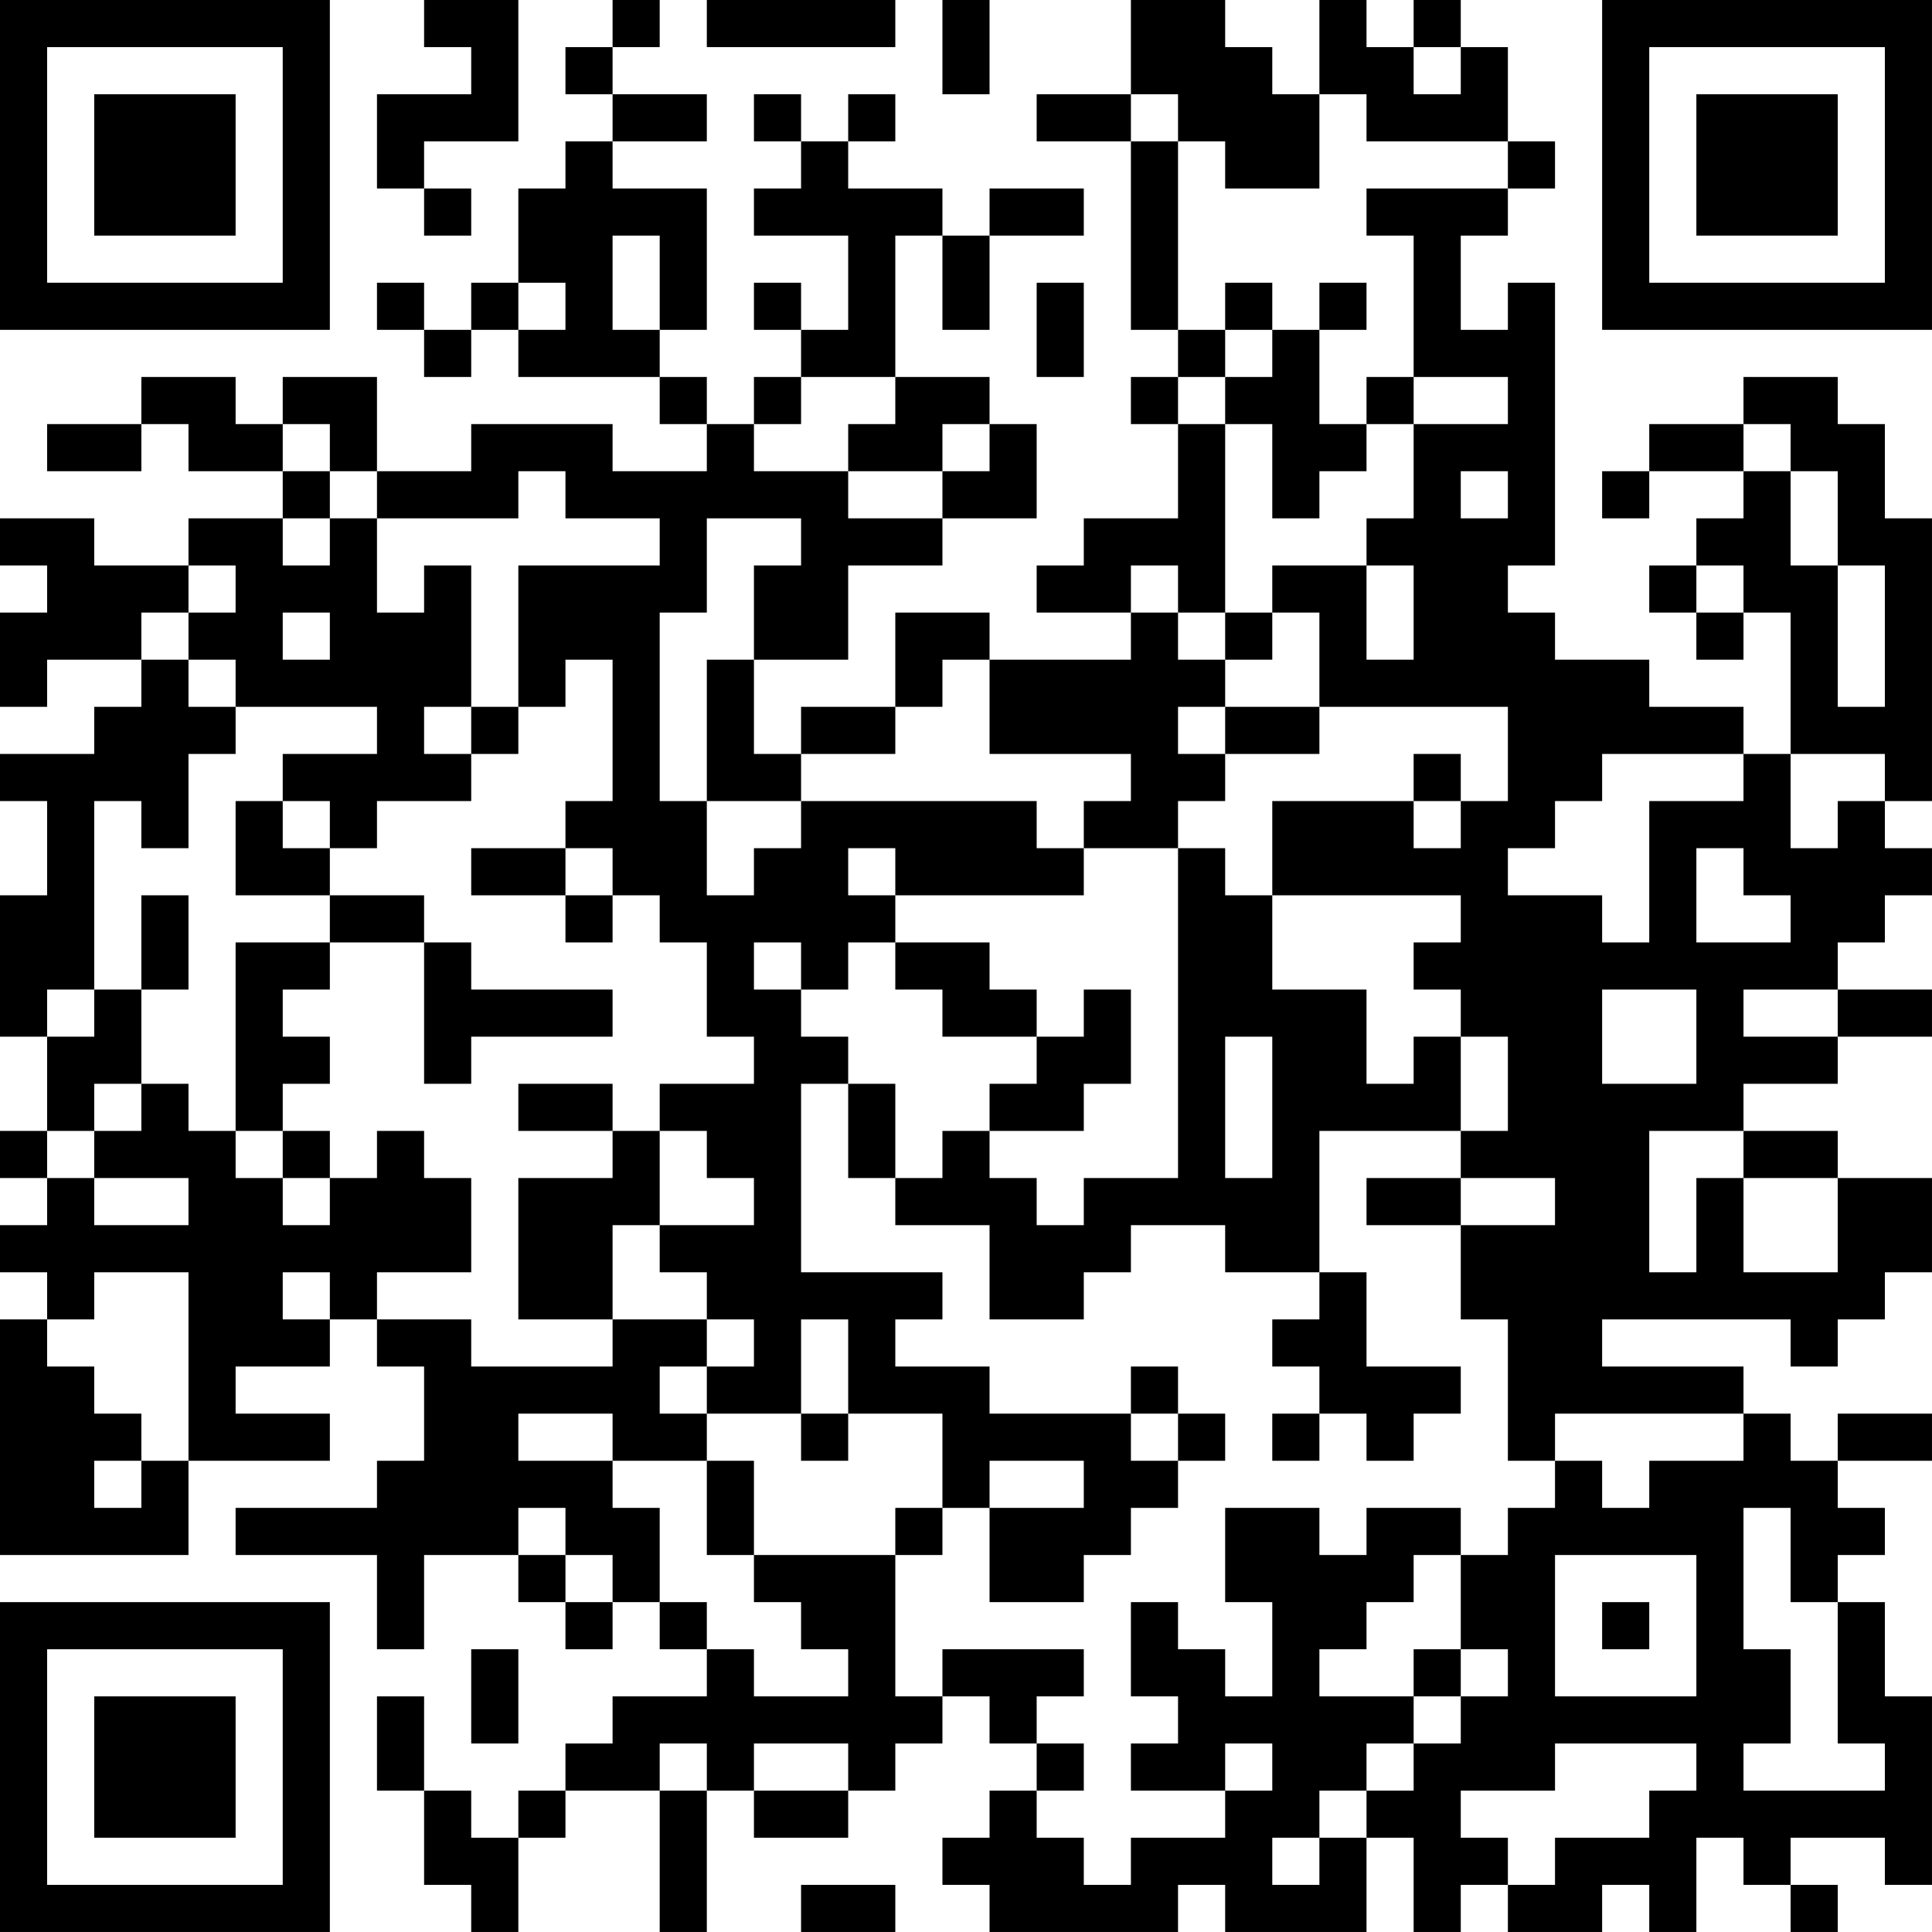 <?xml version="1.0" encoding="UTF-8"?>
<svg xmlns="http://www.w3.org/2000/svg" version="1.1" width="200" height="200" viewBox="0 0 200 200"><rect x="0" y="0" width="200" height="200" fill="#ffffff"/><g transform="scale(4.878)"><g transform="translate(0,0)"><path fill-rule="evenodd" d="M9 0L9 1L10 1L10 2L8 2L8 4L9 4L9 5L10 5L10 4L9 4L9 3L11 3L11 0ZM13 0L13 1L12 1L12 2L13 2L13 3L12 3L12 4L11 4L11 6L10 6L10 7L9 7L9 6L8 6L8 7L9 7L9 8L10 8L10 7L11 7L11 8L14 8L14 9L15 9L15 10L13 10L13 9L10 9L10 10L8 10L8 8L6 8L6 9L5 9L5 8L3 8L3 9L1 9L1 10L3 10L3 9L4 9L4 10L6 10L6 11L4 11L4 12L2 12L2 11L0 11L0 12L1 12L1 13L0 13L0 15L1 15L1 14L3 14L3 15L2 15L2 16L0 16L0 17L1 17L1 19L0 19L0 22L1 22L1 24L0 24L0 25L1 25L1 26L0 26L0 27L1 27L1 28L0 28L0 33L4 33L4 31L7 31L7 30L5 30L5 29L7 29L7 28L8 28L8 29L9 29L9 31L8 31L8 32L5 32L5 33L8 33L8 35L9 35L9 33L11 33L11 34L12 34L12 35L13 35L13 34L14 34L14 35L15 35L15 36L13 36L13 37L12 37L12 38L11 38L11 39L10 39L10 38L9 38L9 36L8 36L8 38L9 38L9 40L10 40L10 41L11 41L11 39L12 39L12 38L14 38L14 41L15 41L15 38L16 38L16 39L18 39L18 38L19 38L19 37L20 37L20 36L21 36L21 37L22 37L22 38L21 38L21 39L20 39L20 40L21 40L21 41L25 41L25 40L26 40L26 41L29 41L29 39L30 39L30 41L31 41L31 40L32 40L32 41L34 41L34 40L35 40L35 41L36 41L36 39L37 39L37 40L38 40L38 41L39 41L39 40L38 40L38 39L40 39L40 40L41 40L41 36L40 36L40 34L39 34L39 33L40 33L40 32L39 32L39 31L41 31L41 30L39 30L39 31L38 31L38 30L37 30L37 29L34 29L34 28L38 28L38 29L39 29L39 28L40 28L40 27L41 27L41 25L39 25L39 24L37 24L37 23L39 23L39 22L41 22L41 21L39 21L39 20L40 20L40 19L41 19L41 18L40 18L40 17L41 17L41 11L40 11L40 9L39 9L39 8L37 8L37 9L35 9L35 10L34 10L34 11L35 11L35 10L37 10L37 11L36 11L36 12L35 12L35 13L36 13L36 14L37 14L37 13L38 13L38 16L37 16L37 15L35 15L35 14L33 14L33 13L32 13L32 12L33 12L33 6L32 6L32 7L31 7L31 5L32 5L32 4L33 4L33 3L32 3L32 1L31 1L31 0L30 0L30 1L29 1L29 0L28 0L28 2L27 2L27 1L26 1L26 0L24 0L24 2L22 2L22 3L24 3L24 7L25 7L25 8L24 8L24 9L25 9L25 11L23 11L23 12L22 12L22 13L24 13L24 14L21 14L21 13L19 13L19 15L17 15L17 16L16 16L16 14L18 14L18 12L20 12L20 11L22 11L22 9L21 9L21 8L19 8L19 5L20 5L20 7L21 7L21 5L23 5L23 4L21 4L21 5L20 5L20 4L18 4L18 3L19 3L19 2L18 2L18 3L17 3L17 2L16 2L16 3L17 3L17 4L16 4L16 5L18 5L18 7L17 7L17 6L16 6L16 7L17 7L17 8L16 8L16 9L15 9L15 8L14 8L14 7L15 7L15 4L13 4L13 3L15 3L15 2L13 2L13 1L14 1L14 0ZM15 0L15 1L19 1L19 0ZM20 0L20 2L21 2L21 0ZM30 1L30 2L31 2L31 1ZM24 2L24 3L25 3L25 7L26 7L26 8L25 8L25 9L26 9L26 13L25 13L25 12L24 12L24 13L25 13L25 14L26 14L26 15L25 15L25 16L26 16L26 17L25 17L25 18L23 18L23 17L24 17L24 16L21 16L21 14L20 14L20 15L19 15L19 16L17 16L17 17L15 17L15 14L16 14L16 12L17 12L17 11L15 11L15 13L14 13L14 17L15 17L15 19L16 19L16 18L17 18L17 17L22 17L22 18L23 18L23 19L19 19L19 18L18 18L18 19L19 19L19 20L18 20L18 21L17 21L17 20L16 20L16 21L17 21L17 22L18 22L18 23L17 23L17 27L20 27L20 28L19 28L19 29L21 29L21 30L24 30L24 31L25 31L25 32L24 32L24 33L23 33L23 34L21 34L21 32L23 32L23 31L21 31L21 32L20 32L20 30L18 30L18 28L17 28L17 30L15 30L15 29L16 29L16 28L15 28L15 27L14 27L14 26L16 26L16 25L15 25L15 24L14 24L14 23L16 23L16 22L15 22L15 20L14 20L14 19L13 19L13 18L12 18L12 17L13 17L13 14L12 14L12 15L11 15L11 12L14 12L14 11L12 11L12 10L11 10L11 11L8 11L8 10L7 10L7 9L6 9L6 10L7 10L7 11L6 11L6 12L7 12L7 11L8 11L8 13L9 13L9 12L10 12L10 15L9 15L9 16L10 16L10 17L8 17L8 18L7 18L7 17L6 17L6 16L8 16L8 15L5 15L5 14L4 14L4 13L5 13L5 12L4 12L4 13L3 13L3 14L4 14L4 15L5 15L5 16L4 16L4 18L3 18L3 17L2 17L2 21L1 21L1 22L2 22L2 21L3 21L3 23L2 23L2 24L1 24L1 25L2 25L2 26L4 26L4 25L2 25L2 24L3 24L3 23L4 23L4 24L5 24L5 25L6 25L6 26L7 26L7 25L8 25L8 24L9 24L9 25L10 25L10 27L8 27L8 28L10 28L10 29L13 29L13 28L15 28L15 29L14 29L14 30L15 30L15 31L13 31L13 30L11 30L11 31L13 31L13 32L14 32L14 34L15 34L15 35L16 35L16 36L18 36L18 35L17 35L17 34L16 34L16 33L19 33L19 36L20 36L20 35L23 35L23 36L22 36L22 37L23 37L23 38L22 38L22 39L23 39L23 40L24 40L24 39L26 39L26 38L27 38L27 37L26 37L26 38L24 38L24 37L25 37L25 36L24 36L24 34L25 34L25 35L26 35L26 36L27 36L27 34L26 34L26 32L28 32L28 33L29 33L29 32L31 32L31 33L30 33L30 34L29 34L29 35L28 35L28 36L30 36L30 37L29 37L29 38L28 38L28 39L27 39L27 40L28 40L28 39L29 39L29 38L30 38L30 37L31 37L31 36L32 36L32 35L31 35L31 33L32 33L32 32L33 32L33 31L34 31L34 32L35 32L35 31L37 31L37 30L33 30L33 31L32 31L32 28L31 28L31 26L33 26L33 25L31 25L31 24L32 24L32 22L31 22L31 21L30 21L30 20L31 20L31 19L27 19L27 17L30 17L30 18L31 18L31 17L32 17L32 15L28 15L28 13L27 13L27 12L29 12L29 14L30 14L30 12L29 12L29 11L30 11L30 9L32 9L32 8L30 8L30 5L29 5L29 4L32 4L32 3L29 3L29 2L28 2L28 4L26 4L26 3L25 3L25 2ZM13 5L13 7L14 7L14 5ZM11 6L11 7L12 7L12 6ZM22 6L22 8L23 8L23 6ZM26 6L26 7L27 7L27 8L26 8L26 9L27 9L27 11L28 11L28 10L29 10L29 9L30 9L30 8L29 8L29 9L28 9L28 7L29 7L29 6L28 6L28 7L27 7L27 6ZM17 8L17 9L16 9L16 10L18 10L18 11L20 11L20 10L21 10L21 9L20 9L20 10L18 10L18 9L19 9L19 8ZM37 9L37 10L38 10L38 12L39 12L39 15L40 15L40 12L39 12L39 10L38 10L38 9ZM31 10L31 11L32 11L32 10ZM36 12L36 13L37 13L37 12ZM6 13L6 14L7 14L7 13ZM26 13L26 14L27 14L27 13ZM10 15L10 16L11 16L11 15ZM26 15L26 16L28 16L28 15ZM30 16L30 17L31 17L31 16ZM34 16L34 17L33 17L33 18L32 18L32 19L34 19L34 20L35 20L35 17L37 17L37 16ZM38 16L38 18L39 18L39 17L40 17L40 16ZM5 17L5 19L7 19L7 20L5 20L5 24L6 24L6 25L7 25L7 24L6 24L6 23L7 23L7 22L6 22L6 21L7 21L7 20L9 20L9 23L10 23L10 22L13 22L13 21L10 21L10 20L9 20L9 19L7 19L7 18L6 18L6 17ZM10 18L10 19L12 19L12 20L13 20L13 19L12 19L12 18ZM25 18L25 25L23 25L23 26L22 26L22 25L21 25L21 24L23 24L23 23L24 23L24 21L23 21L23 22L22 22L22 21L21 21L21 20L19 20L19 21L20 21L20 22L22 22L22 23L21 23L21 24L20 24L20 25L19 25L19 23L18 23L18 25L19 25L19 26L21 26L21 28L23 28L23 27L24 27L24 26L26 26L26 27L28 27L28 28L27 28L27 29L28 29L28 30L27 30L27 31L28 31L28 30L29 30L29 31L30 31L30 30L31 30L31 29L29 29L29 27L28 27L28 24L31 24L31 22L30 22L30 23L29 23L29 21L27 21L27 19L26 19L26 18ZM36 18L36 20L38 20L38 19L37 19L37 18ZM3 19L3 21L4 21L4 19ZM34 21L34 23L36 23L36 21ZM37 21L37 22L39 22L39 21ZM26 22L26 25L27 25L27 22ZM11 23L11 24L13 24L13 25L11 25L11 28L13 28L13 26L14 26L14 24L13 24L13 23ZM35 24L35 27L36 27L36 25L37 25L37 27L39 27L39 25L37 25L37 24ZM29 25L29 26L31 26L31 25ZM2 27L2 28L1 28L1 29L2 29L2 30L3 30L3 31L2 31L2 32L3 32L3 31L4 31L4 27ZM6 27L6 28L7 28L7 27ZM24 29L24 30L25 30L25 31L26 31L26 30L25 30L25 29ZM17 30L17 31L18 31L18 30ZM15 31L15 33L16 33L16 31ZM11 32L11 33L12 33L12 34L13 34L13 33L12 33L12 32ZM19 32L19 33L20 33L20 32ZM37 32L37 35L38 35L38 37L37 37L37 38L40 38L40 37L39 37L39 34L38 34L38 32ZM33 33L33 36L36 36L36 33ZM34 34L34 35L35 35L35 34ZM10 35L10 37L11 37L11 35ZM30 35L30 36L31 36L31 35ZM14 37L14 38L15 38L15 37ZM16 37L16 38L18 38L18 37ZM33 37L33 38L31 38L31 39L32 39L32 40L33 40L33 39L35 39L35 38L36 38L36 37ZM17 40L17 41L19 41L19 40ZM0 0L0 7L7 7L7 0ZM1 1L1 6L6 6L6 1ZM2 2L2 5L5 5L5 2ZM34 0L34 7L41 7L41 0ZM35 1L35 6L40 6L40 1ZM36 2L36 5L39 5L39 2ZM0 34L0 41L7 41L7 34ZM1 35L1 40L6 40L6 35ZM2 36L2 39L5 39L5 36Z" fill="#000000"/></g></g></svg>
